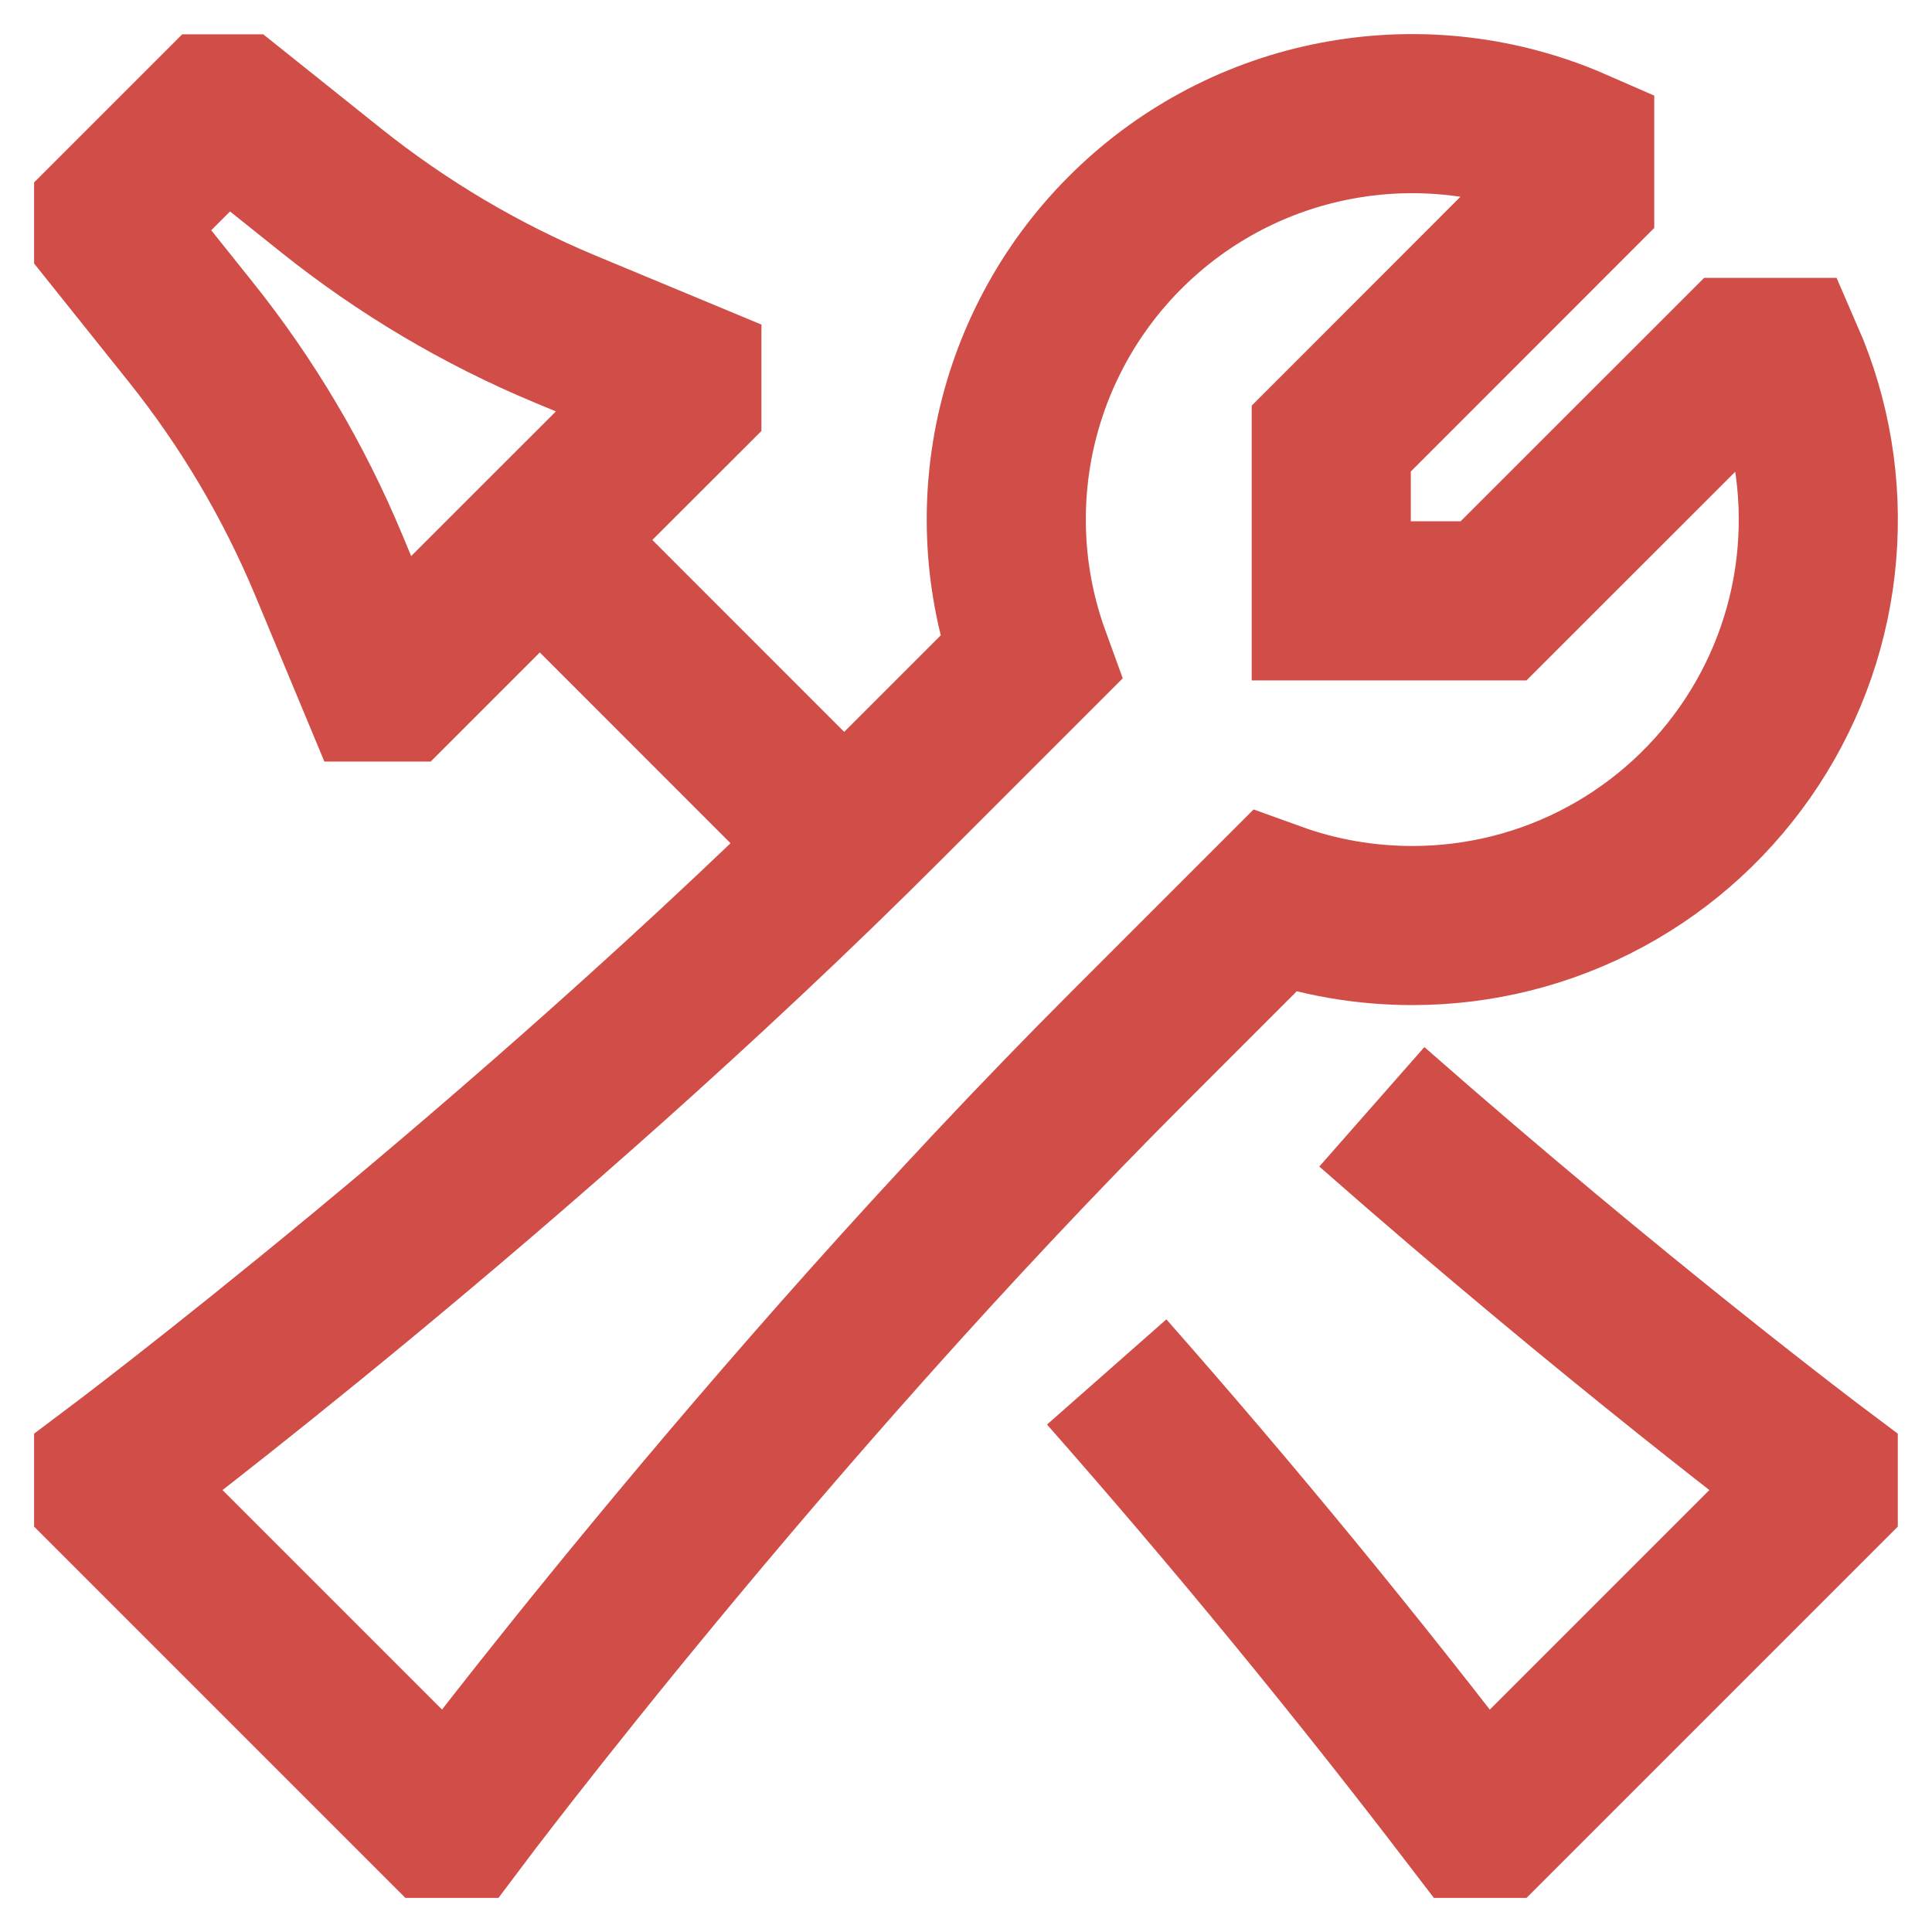 <svg width="17" height="17" viewBox="0 0 17 17" fill="none" xmlns="http://www.w3.org/2000/svg">
<path d="M4.75 4.751L7.428 7.43M4.75 4.751L6 3.502V3.323L4.971 2.895C4.232 2.587 3.54 2.176 2.914 1.676L2.071 1.002H1.893L1 1.895V2.073L1.674 2.916C2.175 3.541 2.585 4.234 2.893 4.973L3.321 6.001H3.5L4.75 4.751ZM9.738 12.072C10.858 13.343 11.934 14.653 12.963 16H13.142L15.999 13.143V12.965C15.999 12.965 14.235 11.642 12.071 9.739M12.428 8.144C13.021 8.144 13.605 7.997 14.126 7.715C14.648 7.433 15.091 7.025 15.416 6.529C15.741 6.033 15.938 5.464 15.987 4.873C16.037 4.282 15.939 3.688 15.702 3.145H15.285L13.142 5.287H11.714V3.859L13.856 1.716V1.299C13.216 1.019 12.508 0.933 11.819 1.052C11.131 1.17 10.492 1.488 9.983 1.966C9.473 2.444 9.115 3.061 8.952 3.741C8.79 4.42 8.83 5.132 9.069 5.789L7.785 7.073C4.571 10.287 1 12.965 1 12.965V13.143L3.857 16H4.036C4.036 16 6.714 12.429 9.928 9.215L11.211 7.932C11.601 8.073 12.013 8.144 12.428 8.144Z" stroke="#D04E47" stroke-width="1.4"/>
</svg>
